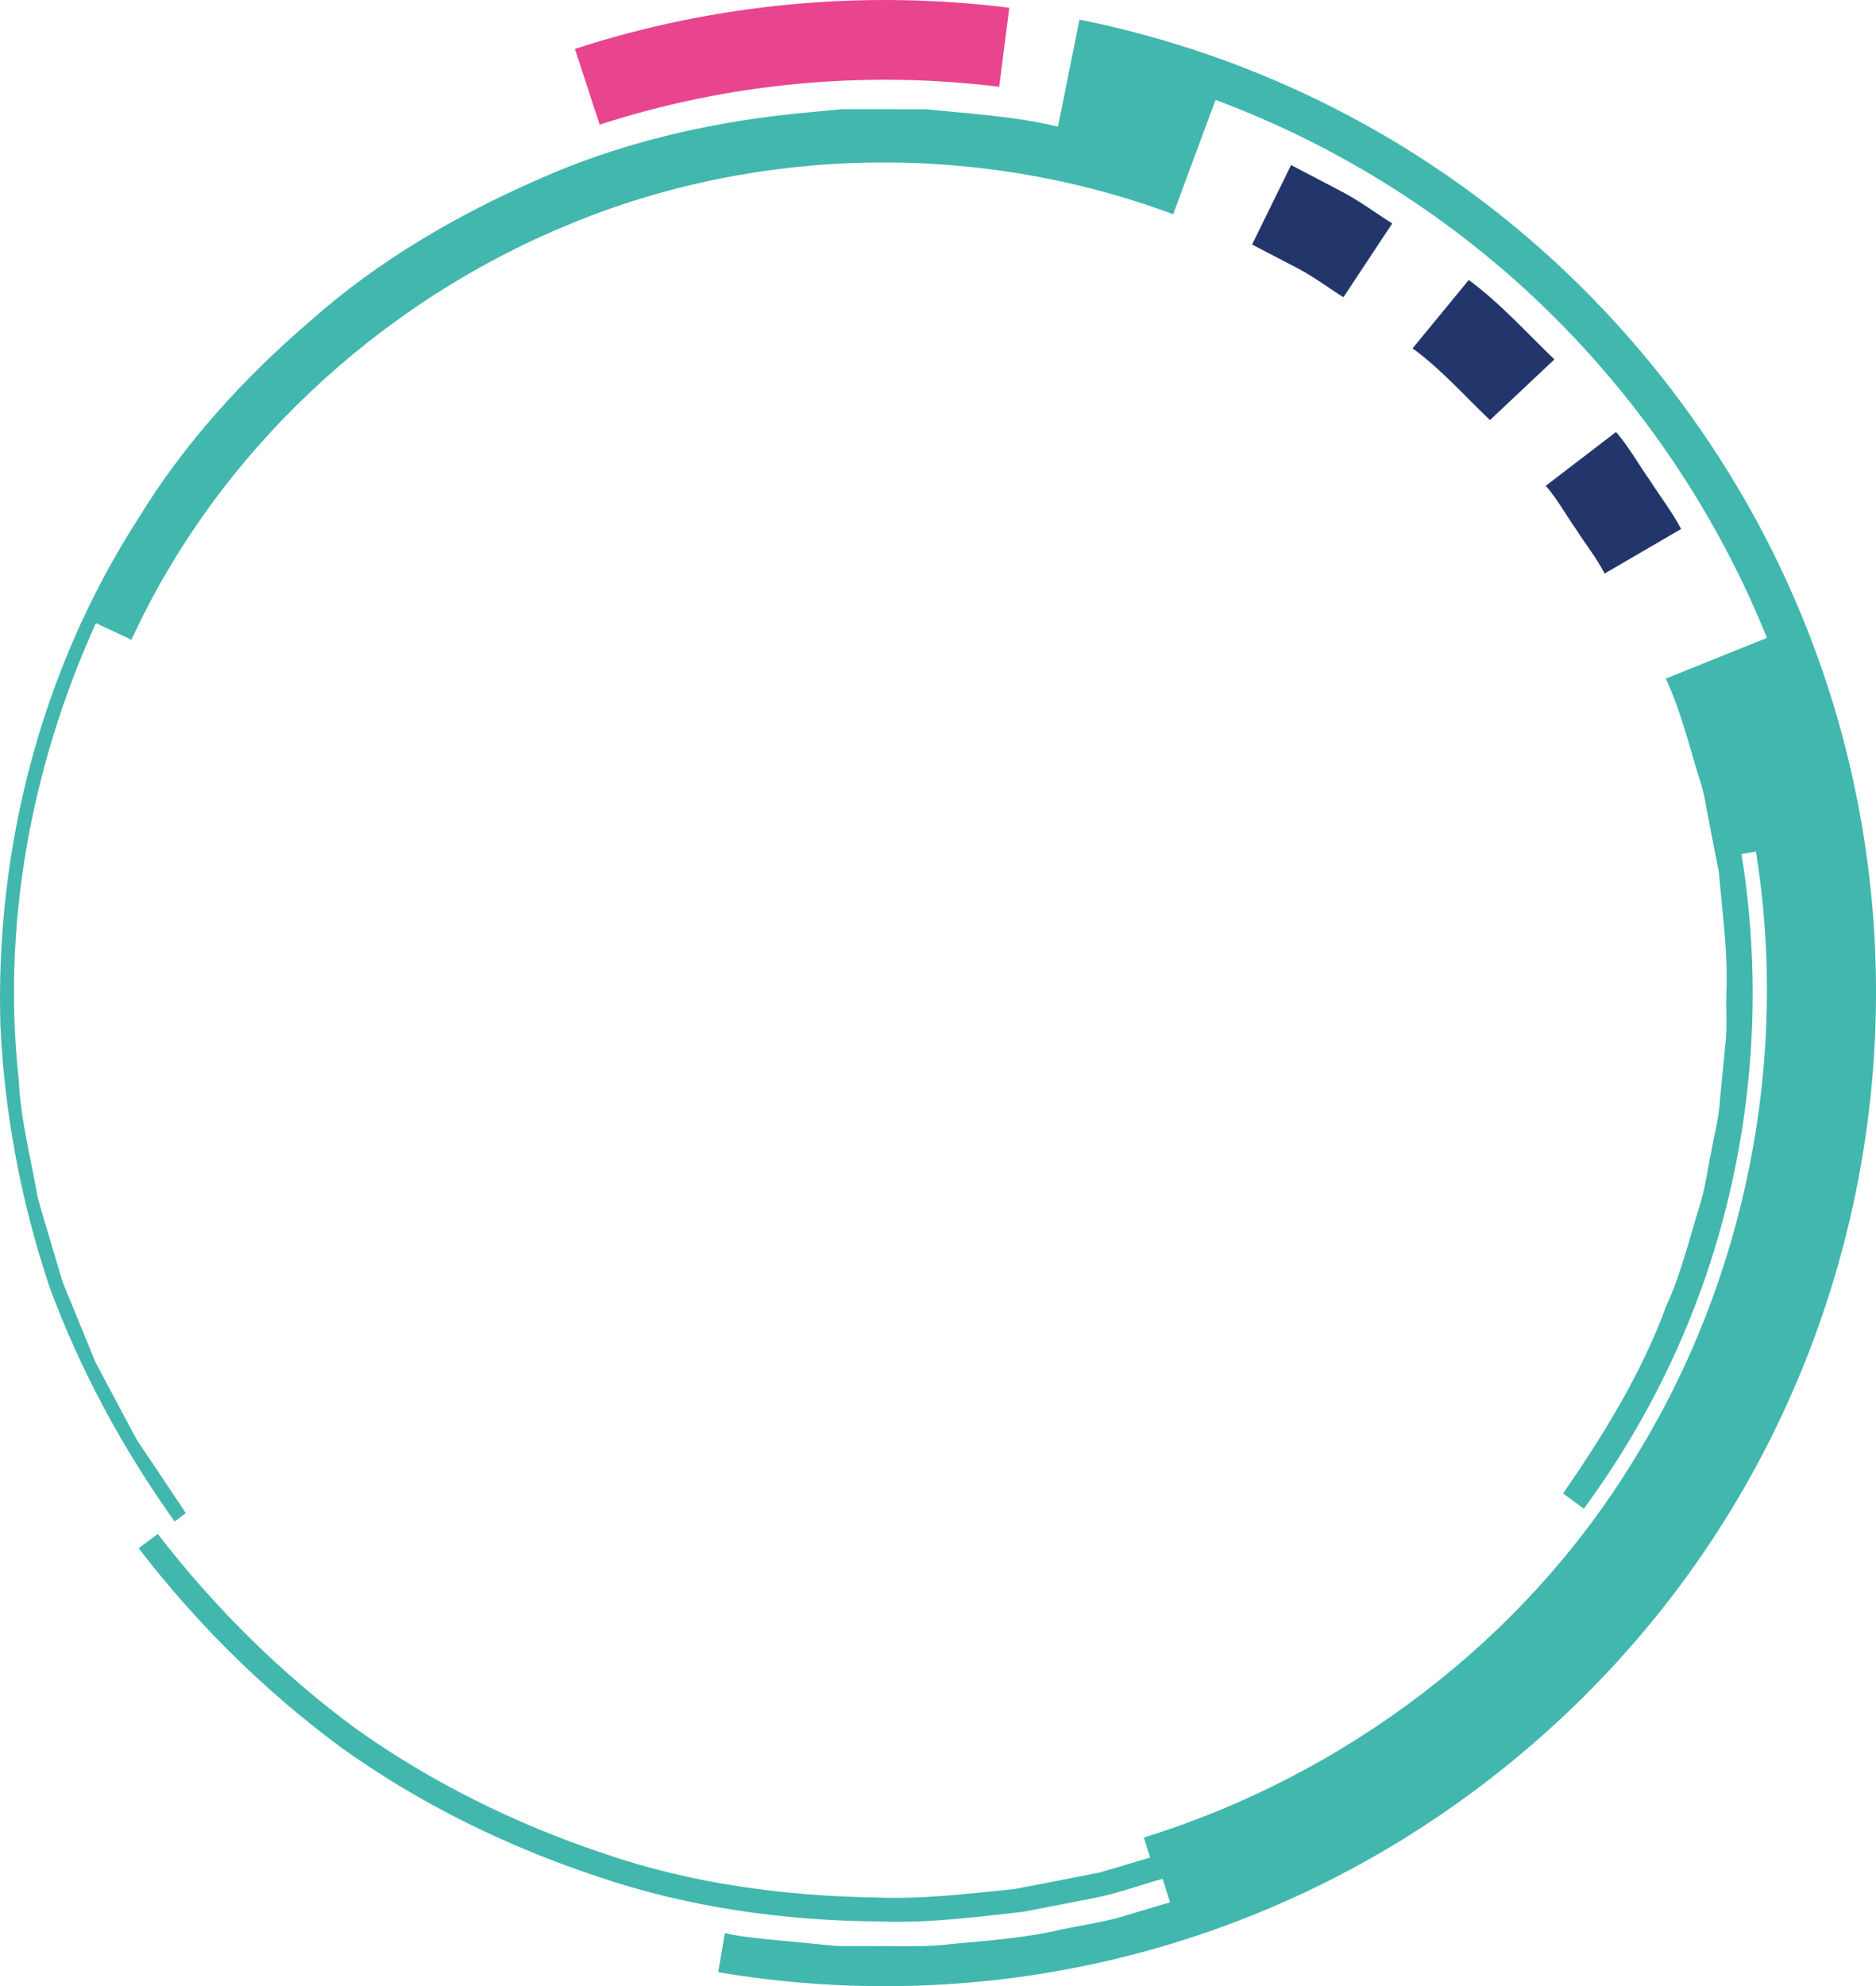 <?xml version="1.0" encoding="utf-8"?>
<!-- Generator: Adobe Illustrator 16.0.0, SVG Export Plug-In . SVG Version: 6.00 Build 0)  -->
<!DOCTYPE svg PUBLIC "-//W3C//DTD SVG 1.1//EN" "http://www.w3.org/Graphics/SVG/1.1/DTD/svg11.dtd">
<svg version="1.1" id="Layer_1" xmlns="http://www.w3.org/2000/svg" xmlns:xlink="http://www.w3.org/1999/xlink" x="0px" y="0px"
	 width="59.135px" height="62.57px" viewBox="0 0 59.135 62.57" enable-background="new 0 0 59.135 62.57" xml:space="preserve">
<g>
	<g>
		<g>
			<g>
				<path fill="#E9458F" d="M31.815,0.243C27.23-0.328,22.521,0.109,18.122,1.54l0.781,2.387c4.044-1.313,8.375-1.716,12.594-1.192
					L31.815,0.243z"/>
			</g>
		</g>
	</g>
	<g>
		<g>
			<g>
				<path fill="#23366B" d="M43.886,7.039c-0.52-0.326-1.014-0.697-1.556-0.985l-1.633-0.854l-1.229,2.503l1.476,0.77
					c0.491,0.259,0.934,0.599,1.404,0.891L43.886,7.039z"/>
			</g>
		</g>
	</g>
	<g>
		<g>
			<g>
				<path fill="#23366B" d="M48.998,11.322c-0.887-0.849-1.707-1.771-2.7-2.502l-1.771,2.154c0.901,0.655,1.636,1.497,2.44,2.26
					L48.998,11.322z"/>
			</g>
		</g>
	</g>
	<g>
		<g>
			<g>
				<path fill="#23366B" d="M52.992,16.664c-0.286-0.544-0.667-1.03-0.996-1.548c-0.355-0.5-0.653-1.043-1.056-1.507l-2.215,1.695
					c0.367,0.418,0.631,0.914,0.953,1.366c0.297,0.469,0.648,0.907,0.903,1.399L52.992,16.664z"/>
			</g>
		</g>
	</g>
	<g>
		<g>
			<g>
				<path fill="#42B7AD" d="M36.649,59.188l0.233,0.74l-1.703,0.506c-0.573,0.145-1.16,0.235-1.739,0.355
					c-1.156,0.271-2.34,0.348-3.519,0.46c-0.589,0.077-1.182,0.06-1.773,0.06l-1.775-0.005l-1.767-0.171
					c-0.59-0.058-1.181-0.102-1.758-0.236L22.64,62.13c3.996,0.678,8.125,0.574,12.084-0.316c3.96-0.886,7.742-2.567,11.054-4.897
					c3.315-2.323,6.191-5.29,8.384-8.704c2.198-3.41,3.714-7.252,4.449-11.237c0.739-3.984,0.699-8.113-0.13-12.083
					c-0.823-3.972-2.442-7.779-4.719-11.128c-2.269-3.352-5.188-6.274-8.567-8.521C41.818,2.99,38,1.415,34.027,0.618L33.35,3.99
					c-1.365-0.325-2.766-0.408-4.157-0.547L27.095,3.44l-0.525-0.001l-0.521,0.047l-1.045,0.1c-2.774,0.292-5.535,0.939-8.088,2.089
					c-2.554,1.119-5.002,2.549-7.101,4.406c-2.121,1.814-4.031,3.907-5.485,6.3C1.3,21.092-0.16,26.749,0.014,32.337
					c0.134,2.796,0.659,5.562,1.551,8.217c0.97,2.627,2.312,5.1,3.94,7.378l0.354-0.264L4.831,46.13l-0.516-0.768l-0.437-0.815
					L3.01,42.915l-0.701-1.711c-0.115-0.286-0.238-0.568-0.347-0.856l-0.263-0.886c-0.17-0.593-0.365-1.178-0.517-1.774
					c-0.212-1.214-0.53-2.412-0.589-3.647c-0.544-4.91,0.394-9.93,2.431-14.411l1.12,0.524c2.718-5.909,7.813-10.635,13.812-13.092
					c5.996-2.484,12.935-2.585,19.024-0.312l1.336-3.603c3.904,1.454,7.5,3.732,10.477,6.646c2.976,2.912,5.348,6.436,6.904,10.302
					l-2.436,0.98l-0.049,0.02l-0.703,0.283c0.477,1.024,0.738,2.123,1.073,3.198c0.091,0.267,0.149,0.542,0.196,0.82l0.159,0.829
					l0.162,0.829l0.082,0.414l0.039,0.421c0.1,1.122,0.251,2.24,0.199,3.37c-0.019,0.562,0.036,1.128-0.037,1.688l-0.164,1.682
					c-0.026,0.565-0.182,1.111-0.277,1.666c-0.123,0.549-0.183,1.114-0.354,1.651c-0.333,1.076-0.595,2.177-1.066,3.203
					c-0.778,2.12-1.975,4.05-3.248,5.899l0.652,0.481c2.154-2.921,3.726-6.276,4.564-9.812c0.848-3.532,0.987-7.232,0.405-10.815
					l0.456-0.073c1.059,6.569-0.325,13.493-3.836,19.141c-3.458,5.693-9.12,9.956-15.456,11.918l0.194,0.63l-1.051,0.313
					l-0.525,0.156l-0.537,0.106l-2.151,0.417c-1.454,0.143-2.907,0.328-4.371,0.267c-2.913-0.047-5.851-0.44-8.617-1.397
					c-2.768-0.929-5.413-2.234-7.796-3.932c-2.354-1.735-4.442-3.809-6.23-6.123l-0.604,0.45c1.842,2.389,3.998,4.525,6.432,6.311
					c2.457,1.755,5.194,3.089,8.052,4.037c2.857,0.972,5.885,1.387,8.893,1.409c1.509,0.058,3.01-0.139,4.506-0.305l2.22-0.43
					C35.213,59.653,35.924,59.389,36.649,59.188z"/>
			</g>
		</g>
	</g>
</g>
<g>
</g>
<g>
</g>
<g>
</g>
<g>
</g>
<g>
</g>
<g>
</g>
</svg>
